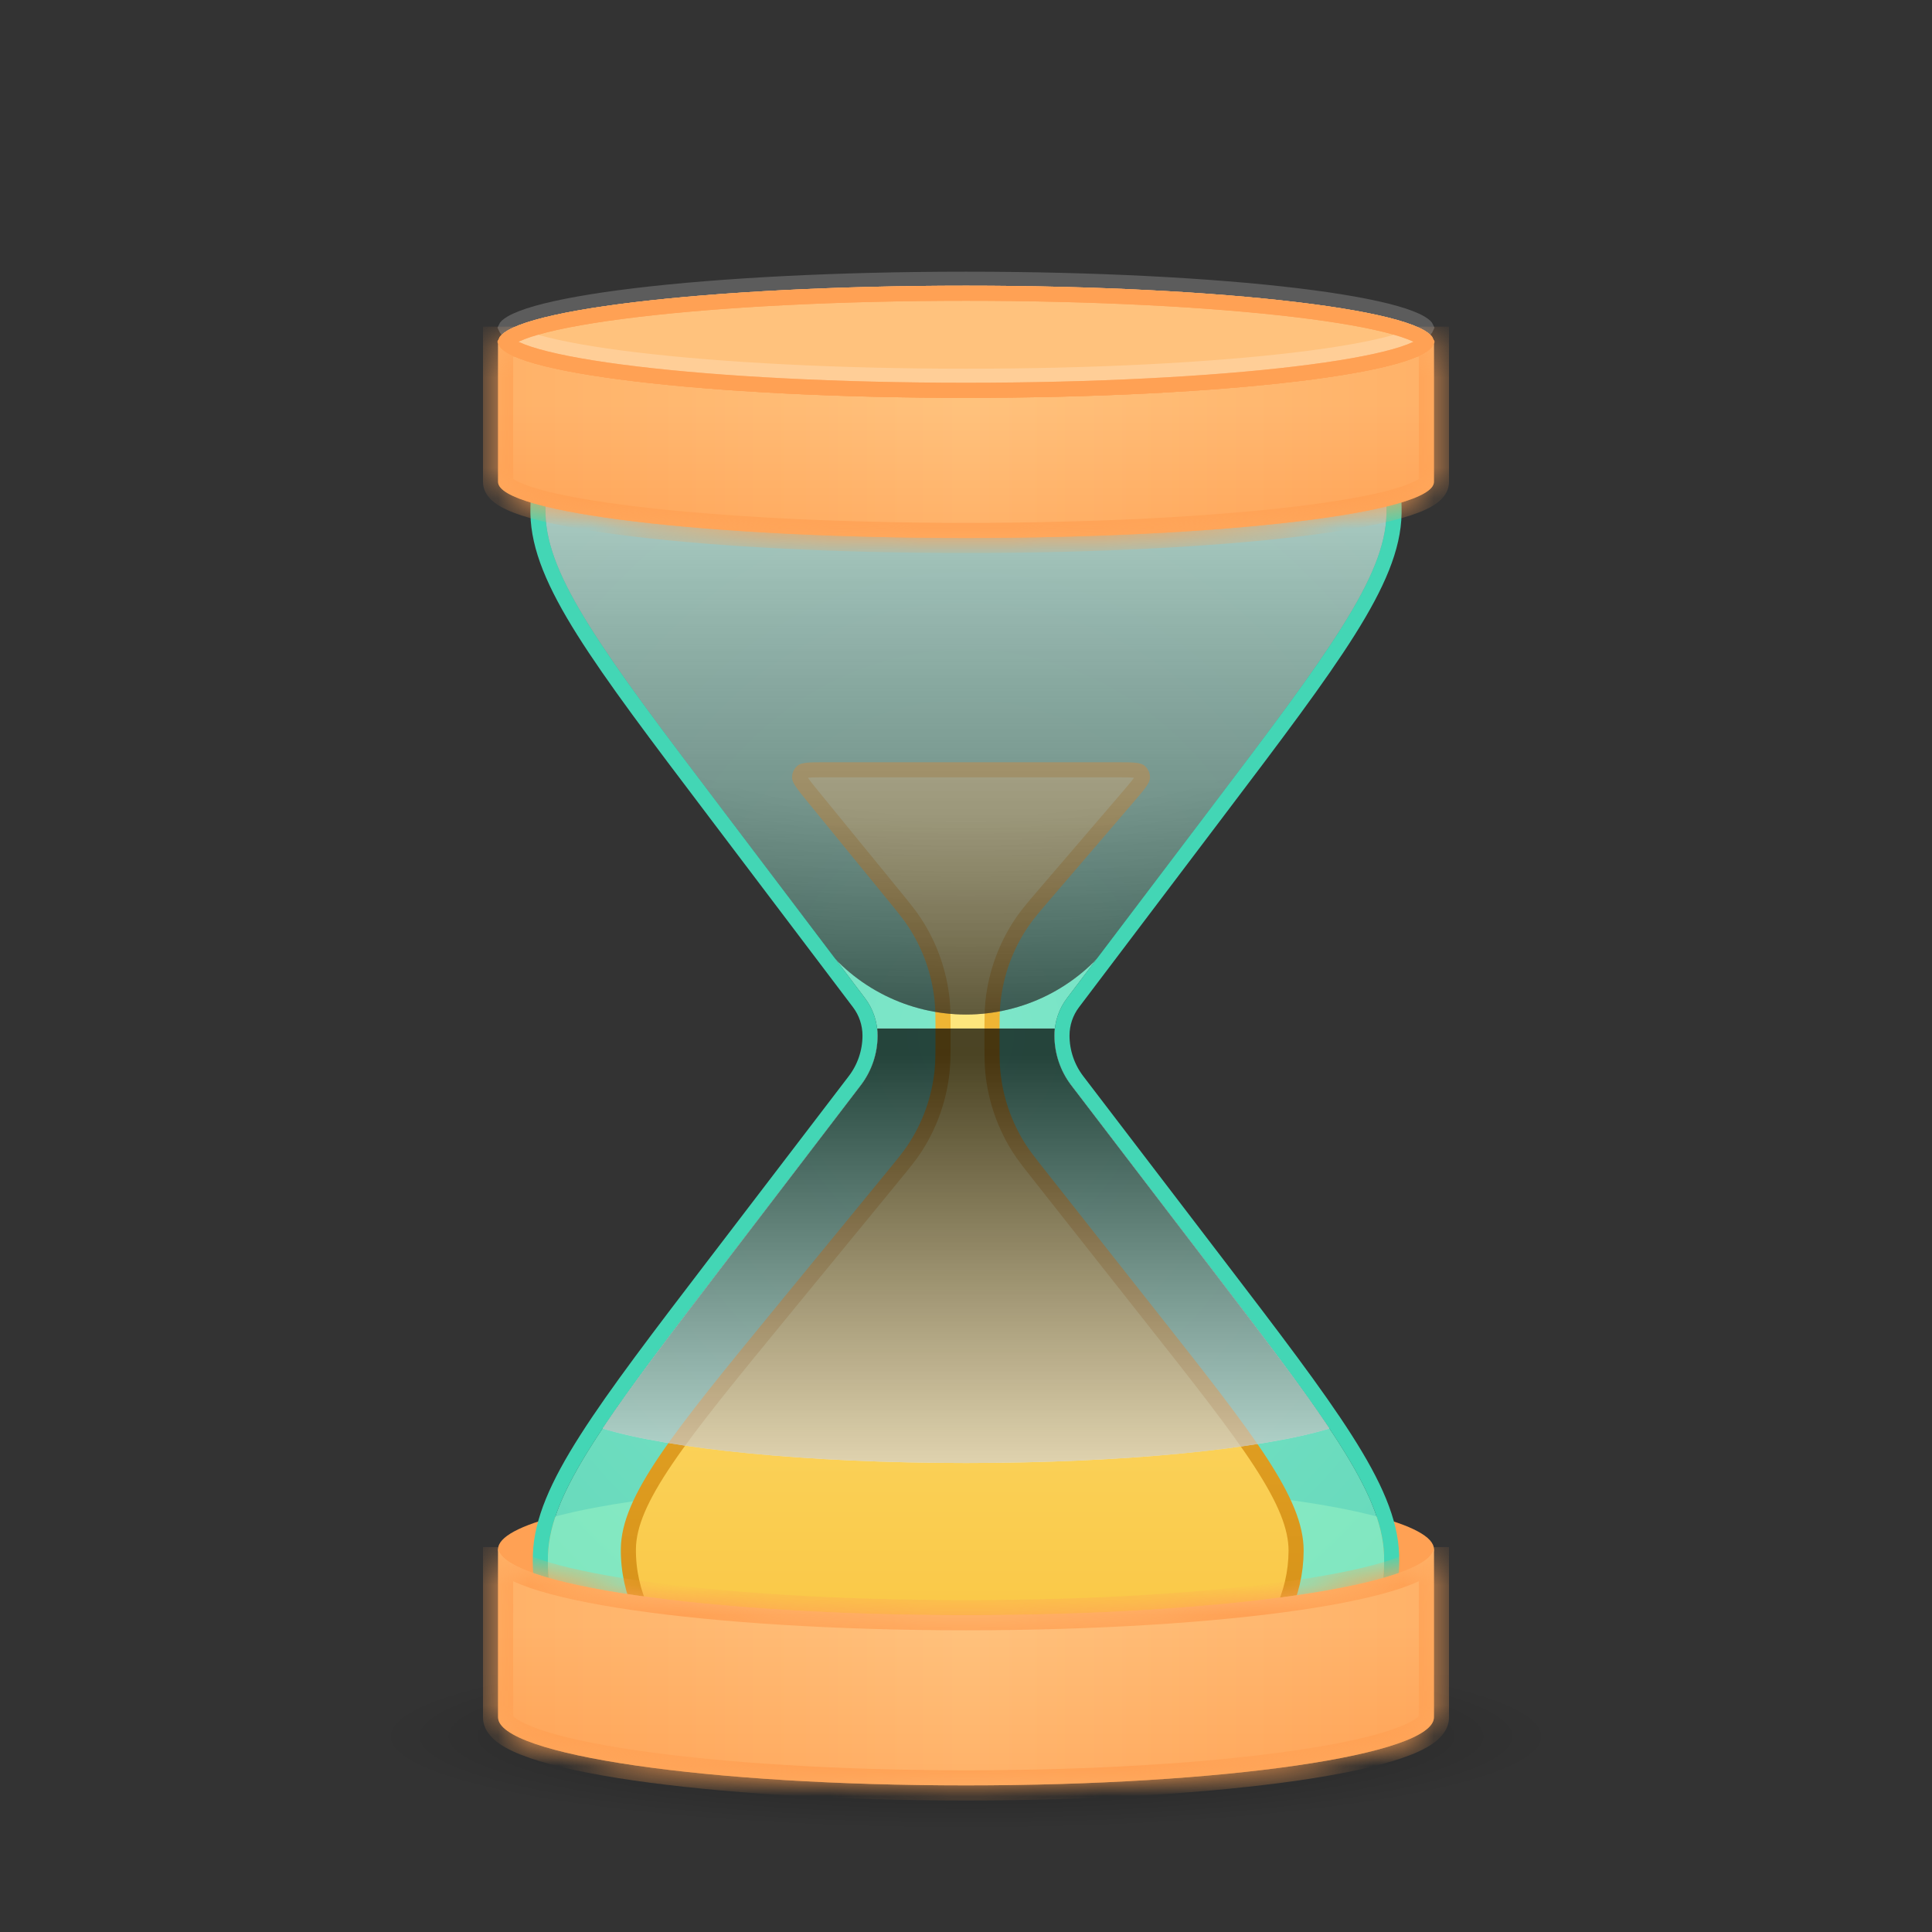 <svg width="64" height="64" viewBox="0 0 64 64" fill="none" xmlns="http://www.w3.org/2000/svg">
<rect x="0" y="0" width="64" height="64" fill="#333333" stroke="none"/>
<ellipse cx="32" cy="51.316" rx="15.5" ry="2.255" fill="#FFA154"/>
<rect opacity="0.4" x="10" y="54.036" width="44" height="6.964" fill="url(#paint0_radial_8_243)"/>
<path opacity="0.6" d="M23.87 26.74C20.028 21.663 18.107 19.124 18.071 17.004C18.035 14.89 19.029 12.89 20.737 11.643C22.45 10.393 25.633 10.393 32 10.393V10.393C38.367 10.393 41.55 10.393 43.263 11.643C44.971 12.89 45.965 14.89 45.929 17.004C45.893 19.124 43.972 21.663 40.13 26.74L35.345 33.064C35.075 33.421 34.929 33.856 34.929 34.304V34.304V34.304C34.929 34.9 35.125 35.48 35.487 35.954L40.052 41.926C43.873 46.926 45.783 49.426 45.848 51.513C45.915 53.679 44.898 55.737 43.136 56.999C41.439 58.214 38.292 58.214 32 58.214V58.214C25.707 58.214 22.561 58.214 20.864 56.999C19.102 55.737 18.085 53.679 18.152 51.513C18.217 49.426 20.127 46.926 23.948 41.926L28.513 35.954C28.875 35.48 29.071 34.9 29.071 34.304V34.304V34.304C29.071 33.856 28.925 33.421 28.655 33.064L23.87 26.74Z" fill="#89FFDD"/>
<g style="mix-blend-mode:darken">
<path d="M23.87 26.74C20.028 21.663 18.107 19.124 18.071 17.004C18.035 14.89 19.029 12.89 20.737 11.643C22.45 10.393 25.633 10.393 32 10.393V10.393C38.367 10.393 41.55 10.393 43.263 11.643C44.971 12.89 45.965 14.89 45.929 17.004C45.893 19.124 43.972 21.663 40.13 26.74L35.345 33.064C35.075 33.421 34.929 33.856 34.929 34.304V34.304V34.304C34.929 34.9 35.125 35.48 35.487 35.954L40.052 41.926C43.873 46.926 45.783 49.426 45.848 51.513C45.915 53.679 44.898 55.737 43.136 56.999C41.439 58.214 38.292 58.214 32 58.214V58.214C25.707 58.214 22.561 58.214 20.864 56.999C19.102 55.737 18.085 53.679 18.152 51.513C18.217 49.426 20.127 46.926 23.948 41.926L28.513 35.954C28.875 35.48 29.071 34.9 29.071 34.304V34.304V34.304C29.071 33.856 28.925 33.421 28.655 33.064L23.87 26.74Z" fill="url(#paint1_radial_8_243)" fill-opacity="0.7"/>
</g>
<path d="M27.368 25.5H36.944C37.225 25.5 37.419 25.5 37.561 25.513C37.708 25.526 37.746 25.55 37.754 25.556C37.814 25.605 37.848 25.679 37.846 25.756C37.846 25.766 37.839 25.81 37.753 25.931C37.671 26.047 37.544 26.194 37.361 26.408L34.636 29.587L34.625 29.6C34.25 30.037 34.05 30.271 33.879 30.518C33.332 31.311 32.993 32.227 32.893 33.185C32.861 33.484 32.861 33.792 32.861 34.368V34.385V34.401C32.861 34.942 32.861 35.232 32.889 35.514C32.978 36.417 33.28 37.285 33.769 38.049C33.922 38.288 34.101 38.515 34.437 38.94L34.447 38.953L38.079 43.556C39.721 45.636 40.941 47.183 41.752 48.427C42.565 49.675 42.938 50.578 42.935 51.374C42.93 52.816 42.27 54.178 41.141 55.075C40.518 55.57 39.575 55.837 38.084 55.972C36.597 56.107 34.615 56.107 31.951 56.107C29.23 56.107 27.207 56.107 25.692 55.97C24.172 55.833 23.214 55.562 22.589 55.059C21.455 54.147 20.802 52.767 20.816 51.312C20.823 50.51 21.218 49.6 22.071 48.343C22.921 47.091 24.197 45.535 25.912 43.443L29.56 38.994L29.571 38.98C29.931 38.541 30.123 38.307 30.287 38.059C30.797 37.287 31.113 36.403 31.208 35.483C31.239 35.188 31.239 34.884 31.239 34.316V34.299V34.282C31.239 33.717 31.239 33.414 31.208 33.119C31.113 32.202 30.8 31.321 30.293 30.551C30.13 30.303 29.939 30.069 29.581 29.63L29.57 29.617L26.942 26.398C26.768 26.185 26.649 26.039 26.572 25.924C26.492 25.806 26.486 25.762 26.486 25.752C26.485 25.675 26.52 25.603 26.579 25.555C26.587 25.549 26.625 25.526 26.767 25.513C26.905 25.5 27.094 25.5 27.368 25.5Z" fill="url(#paint2_linear_8_243)" stroke="url(#paint3_linear_8_243)" stroke-width="0.5"/>
<g style="mix-blend-mode:screen" opacity="0.7">
<path d="M23.84 26.763C19.991 21.656 18.066 19.103 18.041 16.97C18.016 14.876 19.002 12.897 20.689 11.656C22.407 10.393 25.605 10.393 32 10.393V10.393C38.395 10.393 41.593 10.393 43.311 11.656C44.998 12.897 45.984 14.876 45.959 16.97C45.934 19.103 44.009 21.656 40.16 26.763L36.806 31.212C35.669 32.72 33.889 33.607 32 33.607V33.607C30.111 33.607 28.331 32.72 27.194 31.212L23.84 26.763Z" fill="url(#paint4_radial_8_243)"/>
<path d="M23.84 26.763C19.991 21.656 18.066 19.103 18.041 16.97C18.016 14.876 19.002 12.897 20.689 11.656C22.407 10.393 25.605 10.393 32 10.393V10.393C38.395 10.393 41.593 10.393 43.311 11.656C44.998 12.897 45.984 14.876 45.959 16.97C45.934 19.103 44.009 21.656 40.16 26.763L36.806 31.212C35.669 32.72 33.889 33.607 32 33.607V33.607C30.111 33.607 28.331 32.72 27.194 31.212L23.84 26.763Z" fill="url(#paint5_linear_8_243)"/>
</g>
<path d="M28.314 35.802L23.75 41.775L23.742 41.785C21.838 44.276 20.4 46.158 19.431 47.678C18.462 49.196 17.937 50.391 17.902 51.505C17.832 53.755 18.888 55.891 20.718 57.202C21.625 57.851 22.893 58.159 24.688 58.311C26.483 58.464 28.852 58.464 31.987 58.464H32H32.013C35.148 58.464 37.517 58.464 39.312 58.311C41.107 58.159 42.376 57.851 43.282 57.202C45.112 55.891 46.168 53.755 46.098 51.505C46.063 50.391 45.538 49.196 44.569 47.678C43.6 46.158 42.162 44.276 40.258 41.785L40.25 41.775L35.686 35.802C35.357 35.372 35.179 34.845 35.179 34.304C35.179 33.91 35.307 33.528 35.544 33.215L40.329 26.891L40.337 26.88C42.252 24.351 43.697 22.44 44.668 20.896C45.638 19.354 46.16 18.14 46.179 17.009C46.217 14.813 45.184 12.736 43.41 11.441C42.496 10.774 41.214 10.457 39.398 10.3C37.582 10.143 35.186 10.143 32.014 10.143H32H31.986C28.814 10.143 26.418 10.143 24.602 10.3C22.786 10.457 21.504 10.774 20.59 11.441C18.816 12.736 17.783 14.813 17.821 17.009C17.84 18.14 18.362 19.354 19.332 20.896C20.302 22.44 21.748 24.351 23.663 26.88L23.671 26.891L28.456 33.215C28.693 33.528 28.821 33.91 28.821 34.304C28.821 34.845 28.643 35.372 28.314 35.802Z" stroke="#43D6B5" stroke-width="0.5"/>
<g style="mix-blend-mode:screen" opacity="0.7">
<path fill-rule="evenodd" clip-rule="evenodd" d="M19.962 47.322C20.912 45.899 22.239 44.163 23.948 41.926L23.948 41.926L28.513 35.954C28.875 35.48 29.072 34.9 29.072 34.304C29.072 34.226 29.067 34.148 29.058 34.071H34.942C34.933 34.148 34.929 34.226 34.929 34.304C34.929 34.9 35.125 35.48 35.487 35.954L40.052 41.926C41.761 44.163 43.088 45.899 44.038 47.322C41.807 48 37.254 48.464 32 48.464C26.746 48.464 22.193 48 19.962 47.322Z" fill="url(#paint6_radial_8_243)"/>
<path fill-rule="evenodd" clip-rule="evenodd" d="M19.962 47.322C20.912 45.899 22.239 44.163 23.948 41.926L23.948 41.926L28.513 35.954C28.875 35.48 29.072 34.9 29.072 34.304C29.072 34.226 29.067 34.148 29.058 34.071H34.942C34.933 34.148 34.929 34.226 34.929 34.304C34.929 34.9 35.125 35.48 35.487 35.954L40.052 41.926C41.761 44.163 43.088 45.899 44.038 47.322C41.807 48 37.254 48.464 32 48.464C26.746 48.464 22.193 48 19.962 47.322Z" fill="url(#paint7_linear_8_243)"/>
</g>
<mask id="path-9-inside-1_8_243" fill="white">
<path fill-rule="evenodd" clip-rule="evenodd" d="M47.5 51.25C47.5 52.495 40.56 53.505 32 53.505C23.44 53.505 16.5 52.495 16.5 51.25V56.888C16.5 58.133 23.44 59.143 32 59.143C40.56 59.143 47.5 58.133 47.5 56.888V51.25Z"/>
</mask>
<path fill-rule="evenodd" clip-rule="evenodd" d="M47.5 51.25C47.5 52.495 40.56 53.505 32 53.505C23.44 53.505 16.5 52.495 16.5 51.25V56.888C16.5 58.133 23.44 59.143 32 59.143C40.56 59.143 47.5 58.133 47.5 56.888V51.25Z" fill="url(#paint8_linear_8_243)"/>
<path fill-rule="evenodd" clip-rule="evenodd" d="M47.5 51.25C47.5 52.495 40.56 53.505 32 53.505C23.44 53.505 16.5 52.495 16.5 51.25V56.888C16.5 58.133 23.44 59.143 32 59.143C40.56 59.143 47.5 58.133 47.5 56.888V51.25Z" fill="url(#paint9_linear_8_243)" fill-opacity="0.5"/>
<path d="M16.5 51.25L17 51.25L16 51.25H16.5ZM32 54.005C36.297 54.005 40.197 53.752 43.032 53.339C44.446 53.134 45.617 52.885 46.445 52.601C46.855 52.459 47.212 52.299 47.475 52.112C47.722 51.937 48 51.654 48 51.25H47C47 51.157 47.062 51.179 46.895 51.297C46.746 51.403 46.493 51.526 46.119 51.655C45.379 51.91 44.279 52.147 42.888 52.35C40.114 52.754 36.264 53.005 32 53.005V54.005ZM16 51.25C16 51.654 16.278 51.937 16.525 52.112C16.788 52.299 17.145 52.459 17.555 52.601C18.383 52.885 19.554 53.134 20.968 53.339C23.803 53.752 27.703 54.005 32 54.005V53.005C27.736 53.005 23.886 52.754 21.112 52.35C19.721 52.147 18.622 51.91 17.881 51.655C17.507 51.526 17.254 51.403 17.105 51.297C16.939 51.179 17 51.157 17 51.25L16 51.25ZM17 56.888V51.25H16V56.888H17ZM32 58.643C27.736 58.643 23.886 58.391 21.112 57.988C19.721 57.785 18.622 57.548 17.881 57.293C17.507 57.164 17.254 57.041 17.105 56.935C16.939 56.817 17 56.795 17 56.888H16C16 57.292 16.278 57.574 16.525 57.75C16.788 57.937 17.145 58.097 17.555 58.238C18.383 58.523 19.554 58.771 20.968 58.977C23.803 59.39 27.703 59.643 32 59.643V58.643ZM47 56.888C47 56.795 47.062 56.817 46.895 56.935C46.746 57.041 46.493 57.164 46.119 57.293C45.379 57.548 44.279 57.785 42.888 57.988C40.114 58.391 36.264 58.643 32 58.643V59.643C36.297 59.643 40.197 59.39 43.032 58.977C44.446 58.771 45.617 58.523 46.445 58.238C46.855 58.097 47.212 57.937 47.475 57.75C47.722 57.574 48 57.292 48 56.888H47ZM47 51.25V56.888H48V51.25H47Z" fill="#FFA154" mask="url(#path-9-inside-1_8_243)"/>
<mask id="path-11-inside-2_8_243" fill="white">
<path fill-rule="evenodd" clip-rule="evenodd" d="M47.5 11.321H16.5V15.964C16.5 16.99 23.44 17.821 32 17.821C40.56 17.821 47.5 16.99 47.5 15.964V11.321Z"/>
</mask>
<path fill-rule="evenodd" clip-rule="evenodd" d="M47.5 11.321H16.5V15.964C16.5 16.99 23.44 17.821 32 17.821C40.56 17.821 47.5 16.99 47.5 15.964V11.321Z" fill="url(#paint10_linear_8_243)"/>
<path fill-rule="evenodd" clip-rule="evenodd" d="M47.5 11.321H16.5V15.964C16.5 16.99 23.44 17.821 32 17.821C40.56 17.821 47.5 16.99 47.5 15.964V11.321Z" fill="url(#paint11_linear_8_243)" fill-opacity="0.5"/>
<path d="M16.5 11.321V10.821H16V11.321H16.5ZM47.5 11.321H48V10.821H47.5V11.321ZM16.5 11.821H47.5V10.821H16.5V11.821ZM17 15.964V11.321H16V15.964H17ZM32 17.321C27.733 17.321 23.879 17.114 21.099 16.781C19.706 16.614 18.601 16.418 17.854 16.206C17.477 16.099 17.22 15.996 17.067 15.907C16.875 15.794 17 15.798 17 15.964H16C16 16.387 16.342 16.641 16.562 16.77C16.823 16.923 17.175 17.053 17.582 17.168C18.404 17.401 19.569 17.605 20.98 17.774C23.811 18.113 27.706 18.321 32 18.321V17.321ZM47 15.964C47 15.798 47.125 15.794 46.932 15.907C46.78 15.996 46.523 16.099 46.146 16.206C45.399 16.418 44.294 16.614 42.901 16.781C40.121 17.114 36.267 17.321 32 17.321V18.321C36.294 18.321 40.189 18.113 43.02 17.774C44.431 17.605 45.596 17.401 46.418 17.168C46.825 17.053 47.177 16.923 47.438 16.77C47.658 16.641 48 16.387 48 15.964H47ZM47 11.321V15.964H48V11.321H47Z" fill="#FFA154" mask="url(#path-11-inside-2_8_243)"/>
<path d="M47.059 11.163C47.209 11.251 47.242 11.307 47.248 11.321C47.242 11.335 47.209 11.392 47.059 11.48C46.879 11.585 46.599 11.695 46.214 11.804C45.448 12.021 44.328 12.219 42.93 12.386C40.138 12.721 36.273 12.929 32 12.929C27.727 12.929 23.862 12.721 21.07 12.386C19.672 12.219 18.552 12.021 17.786 11.804C17.401 11.695 17.121 11.585 16.941 11.48C16.791 11.392 16.758 11.335 16.752 11.321C16.758 11.307 16.791 11.251 16.941 11.163C17.121 11.058 17.401 10.948 17.786 10.839C18.552 10.622 19.672 10.424 21.07 10.257C23.862 9.922 27.727 9.714 32 9.714C36.273 9.714 40.138 9.922 42.93 10.257C44.328 10.424 45.448 10.622 46.214 10.839C46.599 10.948 46.879 11.058 47.059 11.163Z" fill="#FFC27D" stroke="#FFA154" stroke-width="0.5"/>
<path d="M47.059 11.163C47.209 11.251 47.242 11.307 47.248 11.321C47.242 11.335 47.209 11.392 47.059 11.48C46.879 11.585 46.599 11.695 46.214 11.804C45.448 12.021 44.328 12.219 42.93 12.386C40.138 12.721 36.273 12.929 32 12.929C27.727 12.929 23.862 12.721 21.07 12.386C19.672 12.219 18.552 12.021 17.786 11.804C17.401 11.695 17.121 11.585 16.941 11.48C16.791 11.392 16.758 11.335 16.752 11.321C16.758 11.307 16.791 11.251 16.941 11.163C17.121 11.058 17.401 10.948 17.786 10.839C18.552 10.622 19.672 10.424 21.07 10.257C23.862 9.922 27.727 9.714 32 9.714C36.273 9.714 40.138 9.922 42.93 10.257C44.328 10.424 45.448 10.622 46.214 10.839C46.599 10.948 46.879 11.058 47.059 11.163Z" fill="#FFC27D" stroke="#FFA154" stroke-width="0.5"/>
<path d="M47.059 10.699C47.209 10.787 47.242 10.843 47.248 10.857C47.242 10.871 47.209 10.928 47.059 11.016C46.879 11.121 46.599 11.23 46.214 11.339C45.448 11.556 44.328 11.755 42.93 11.922C40.138 12.257 36.273 12.464 32 12.464C27.727 12.464 23.862 12.257 21.07 11.922C19.672 11.755 18.552 11.556 17.786 11.339C17.401 11.23 17.121 11.121 16.941 11.016C16.791 10.928 16.758 10.871 16.752 10.857C16.758 10.843 16.791 10.787 16.941 10.699C17.121 10.594 17.401 10.484 17.786 10.375C18.552 10.158 19.672 9.96 21.07 9.792C23.862 9.458 27.727 9.25 32 9.25C36.273 9.25 40.138 9.458 42.93 9.792C44.328 9.96 45.448 10.158 46.214 10.375C46.599 10.484 46.879 10.594 47.059 10.699Z" stroke="white" stroke-opacity="0.2" stroke-width="0.5"/>
<path d="M47.059 11.163C47.209 11.251 47.242 11.307 47.248 11.321C47.242 11.335 47.209 11.392 47.059 11.48C46.879 11.585 46.599 11.695 46.214 11.804C45.448 12.021 44.328 12.219 42.93 12.386C40.138 12.721 36.273 12.929 32 12.929C27.727 12.929 23.862 12.721 21.07 12.386C19.672 12.219 18.552 12.021 17.786 11.804C17.401 11.695 17.121 11.585 16.941 11.48C16.791 11.392 16.758 11.335 16.752 11.321C16.758 11.307 16.791 11.251 16.941 11.163C17.121 11.058 17.401 10.948 17.786 10.839C18.552 10.622 19.672 10.424 21.07 10.257C23.862 9.922 27.727 9.714 32 9.714C36.273 9.714 40.138 9.922 42.93 10.257C44.328 10.424 45.448 10.622 46.214 10.839C46.599 10.948 46.879 11.058 47.059 11.163Z" stroke="#FFA154" stroke-width="0.5"/>
<defs>
<radialGradient id="paint0_radial_8_243" cx="0" cy="0" r="1" gradientUnits="userSpaceOnUse" gradientTransform="translate(32 57.518) scale(22 3.482)">
<stop/>
<stop offset="0.885" stop-opacity="0"/>
</radialGradient>
<radialGradient id="paint1_radial_8_243" cx="0" cy="0" r="1" gradientUnits="userSpaceOnUse" gradientTransform="translate(32 34.304) rotate(90) scale(52.232 44.782)">
<stop stop-color="#89FFDD"/>
<stop offset="1" stop-color="#43D6B5"/>
</radialGradient>
<linearGradient id="paint2_linear_8_243" x1="31.75" y1="25.25" x2="31.75" y2="56.357" gradientUnits="userSpaceOnUse">
<stop stop-color="#FFF394"/>
<stop offset="1" stop-color="#F9C440"/>
</linearGradient>
<linearGradient id="paint3_linear_8_243" x1="31.75" y1="25.25" x2="31.75" y2="56.357" gradientUnits="userSpaceOnUse">
<stop stop-color="#F9C440"/>
<stop offset="1" stop-color="#D48E15"/>
</linearGradient>
<radialGradient id="paint4_radial_8_243" cx="0" cy="0" r="1" gradientUnits="userSpaceOnUse" gradientTransform="translate(32 17.357) rotate(90) scale(25.768 46.25)">
<stop offset="0.372" stop-color="white"/>
<stop offset="0.8"/>
</radialGradient>
<linearGradient id="paint5_linear_8_243" x1="32" y1="11.297" x2="32" y2="33.607" gradientUnits="userSpaceOnUse">
<stop stop-color="white"/>
<stop offset="1" stop-opacity="0.7"/>
</linearGradient>
<radialGradient id="paint6_radial_8_243" cx="0" cy="0" r="1" gradientUnits="userSpaceOnUse" gradientTransform="translate(32 40.246) rotate(-90) scale(20.028 38.487)">
<stop offset="0.372" stop-color="white"/>
<stop offset="1"/>
</radialGradient>
<linearGradient id="paint7_linear_8_243" x1="32" y1="34.964" x2="32" y2="51.25" gradientUnits="userSpaceOnUse">
<stop/>
<stop offset="1" stop-color="white"/>
</linearGradient>
<linearGradient id="paint8_linear_8_243" x1="32" y1="53.838" x2="32" y2="59.143" gradientUnits="userSpaceOnUse">
<stop stop-color="#FFC27D"/>
<stop offset="1" stop-color="#FFA154"/>
</linearGradient>
<linearGradient id="paint9_linear_8_243" x1="47.5" y1="54.991" x2="16.5" y2="54.991" gradientUnits="userSpaceOnUse">
<stop stop-color="#FFA154"/>
<stop offset="0.5" stop-color="#FFC27D"/>
<stop offset="1" stop-color="#FFA154"/>
</linearGradient>
<linearGradient id="paint10_linear_8_243" x1="32" y1="13.424" x2="32" y2="17.821" gradientUnits="userSpaceOnUse">
<stop stop-color="#FFC27D"/>
<stop offset="1" stop-color="#FFA154"/>
</linearGradient>
<linearGradient id="paint11_linear_8_243" x1="47.5" y1="14.38" x2="16.5" y2="14.38" gradientUnits="userSpaceOnUse">
<stop stop-color="#FFA154"/>
<stop offset="0.5" stop-color="#FFC27D"/>
<stop offset="1" stop-color="#FFA154"/>
</linearGradient>
</defs>
</svg>

